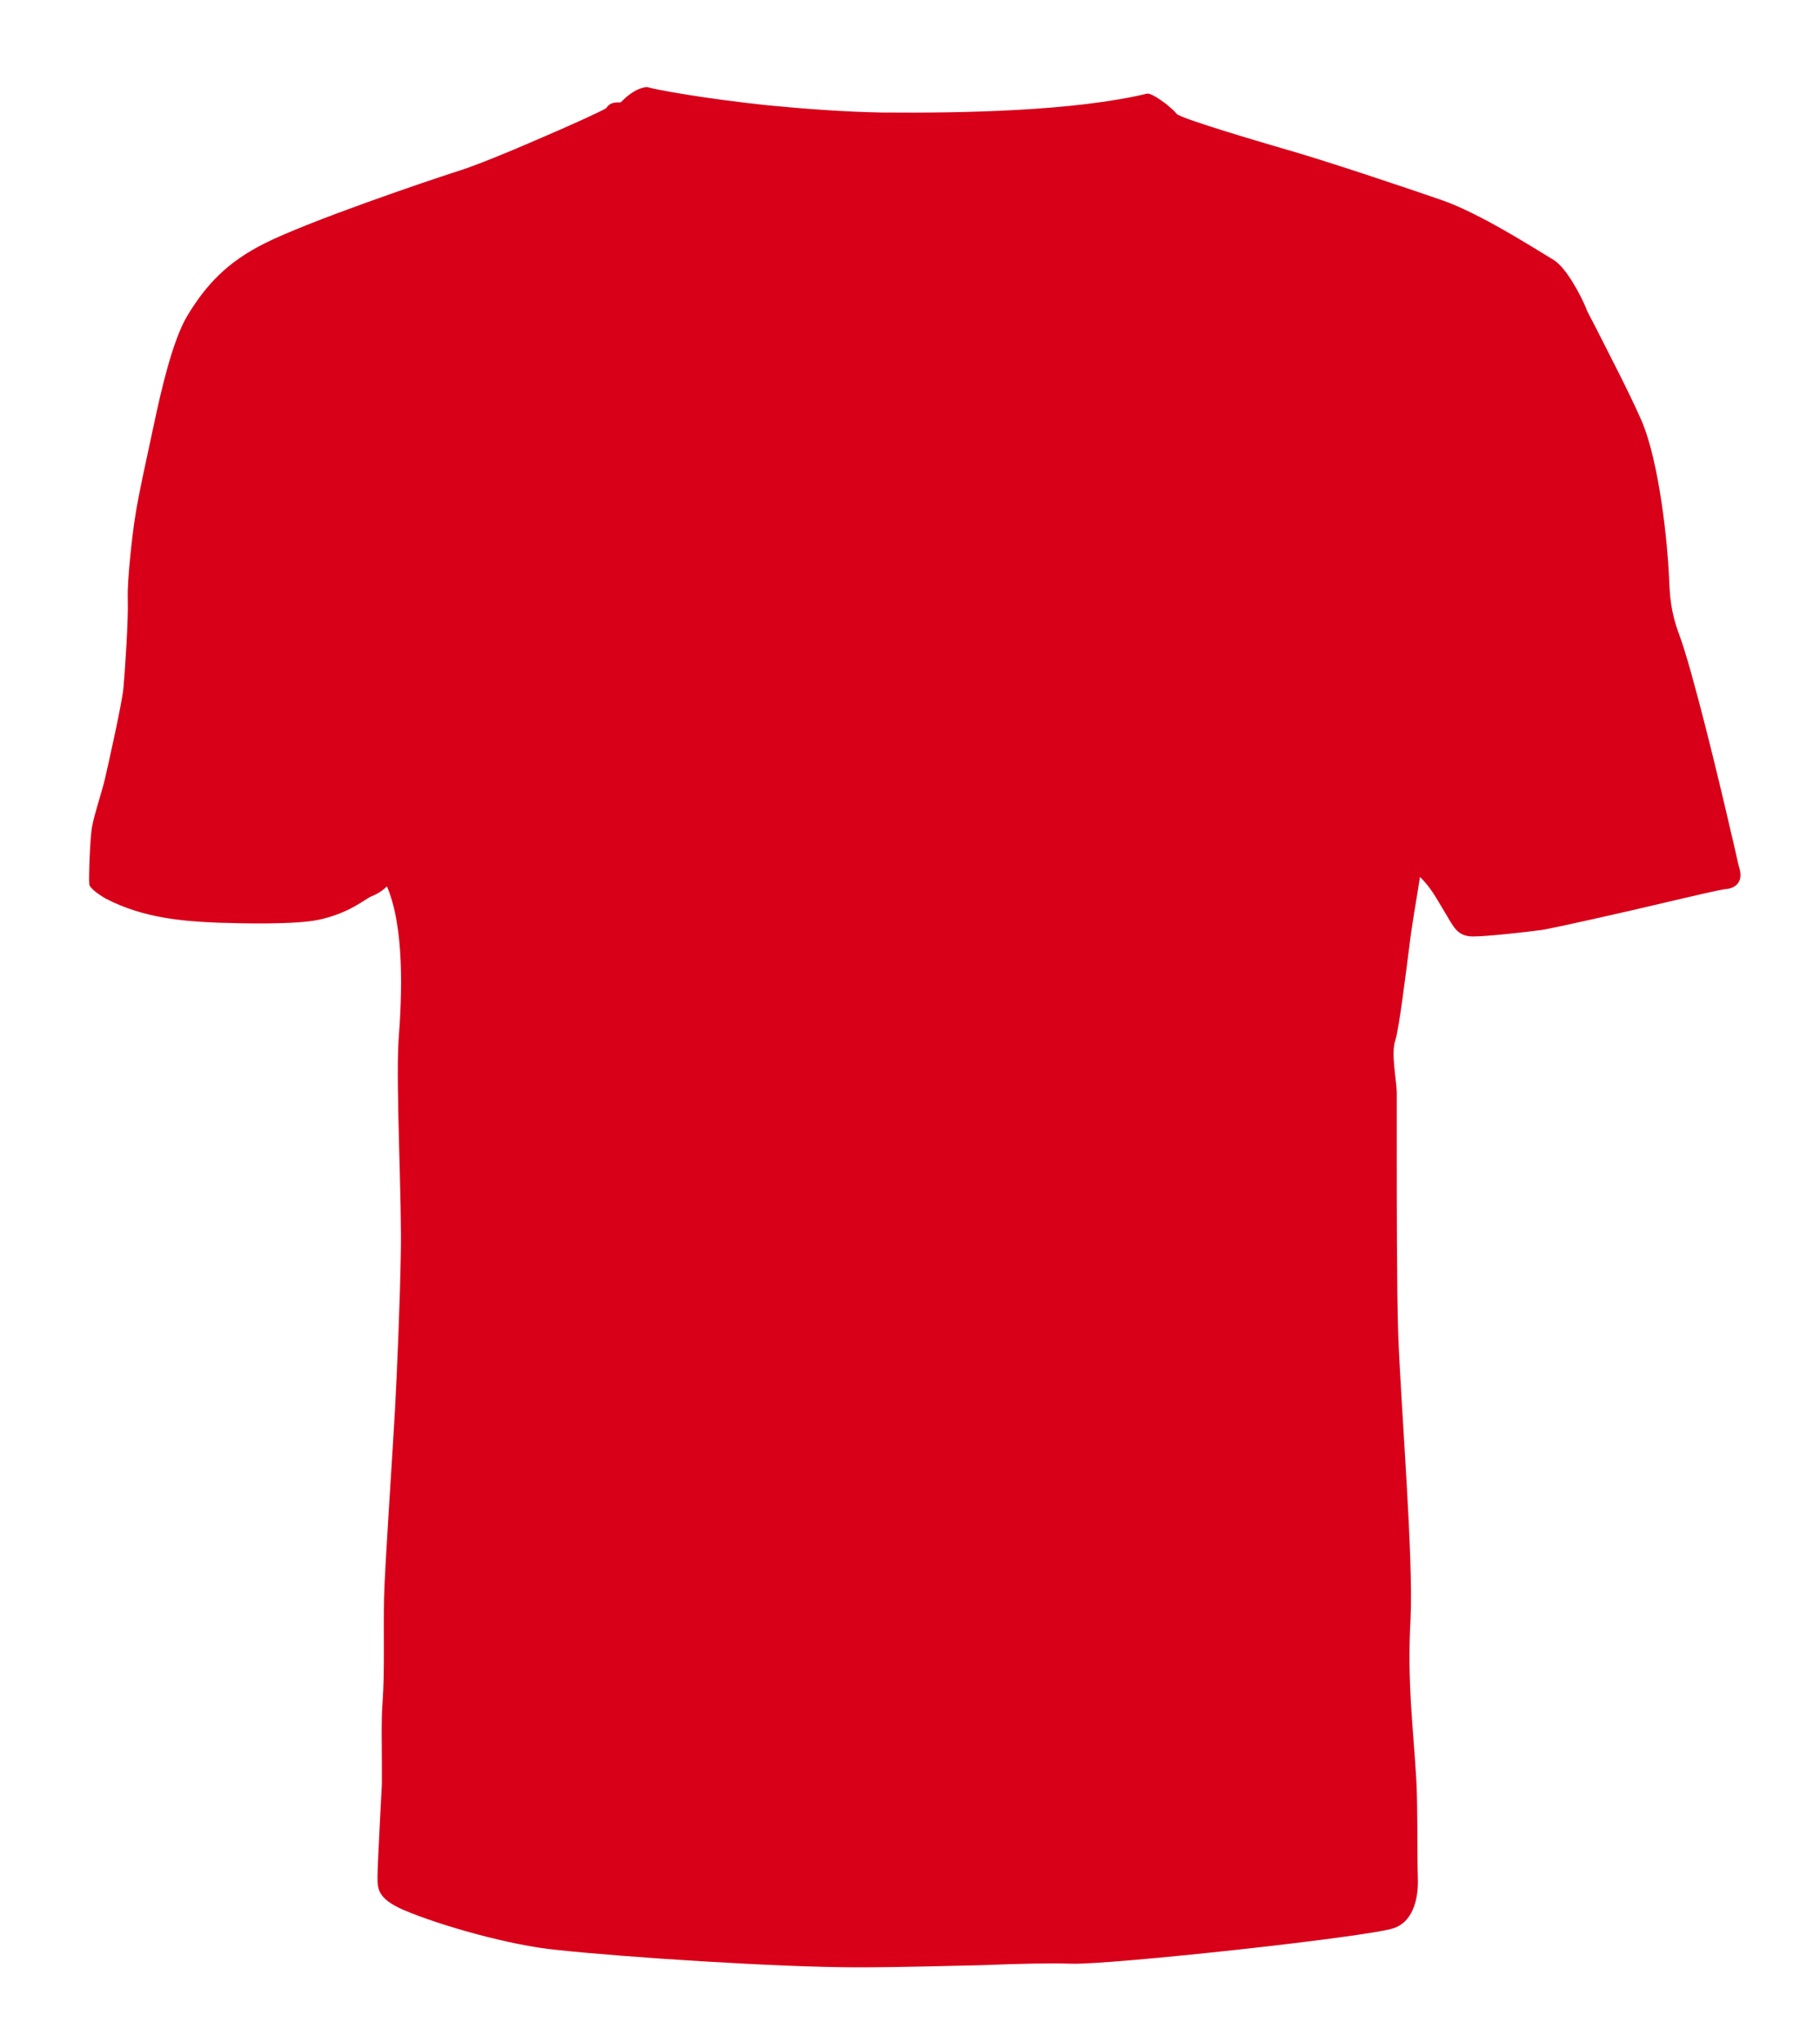 <?xml version="1.0" encoding="utf-8"?>
<!-- Generator: Adobe Illustrator 19.2.0, SVG Export Plug-In . SVG Version: 6.00 Build 0)  -->
<svg version="1.1" id="Layer_1" xmlns="http://www.w3.org/2000/svg" xmlns:xlink="http://www.w3.org/1999/xlink" x="0px" y="0px"
	 viewBox="0 0 250.7 281.3" style="enable-background:new 0 0 250.7 281.3;" xml:space="preserve">
<style type="text/css">
	.st0{display:none;}
	.st1{fill:#D80019;}
</style>
<g id="_x2014_ÂÚÍ_x2021_">
</g>
<g id="_x2014_ÎÓÈ_1" class="st0">
</g>
<g id="_x2013__x2021_·Ó_x2DC_ËÈ_ÒÚÓÎ" class="st0">
</g>
<g id="Õ_x2021_Ô_xF8FF__x2021__x201A_Î_x2C7__x2DB__x2D8_ËÂ" class="st0">
</g>
<g id="Page_1">
</g>
<path class="st1" d="M239.6,119.6c-0.2-0.6-0.6-2.7-1.2-5.1c-1.6-7-5.3-22.3-7.1-27.1c-1.2-3.2-1.3-5.5-1.4-8
	c-0.2-4.5-1.3-15.7-3.8-21.5c-1.9-4.3-4.6-9.4-6.2-12.6c-0.7-1.4-1.3-2.4-1.4-2.8c-0.7-1.7-2.7-5.6-4.5-6.7
	c-3.3-2-10.2-6.4-15.3-8.2c-4.9-1.7-16.5-5.6-22.2-7.2c-1.7-0.5-13.7-4-14.4-4.7c-0.3-0.4-0.9-0.9-1.5-1.4c-0.8-0.6-2.1-1.5-2.6-1.4
	c-10,2.4-25.4,2.7-36.6,2.6c-5.1-0.1-10.6-0.5-15.7-1c-8.6-0.9-15.7-2.2-16.5-2.5l-0.2,0c-1.5,0.2-2.7,1.3-3.5,2.1
	c-0.3,0-0.8,0-1.1,0.1c-0.4,0.1-0.7,0.4-0.9,0.7c-0.8,0.5-5.2,2.5-9.9,4.5c-3.9,1.7-8.1,3.4-10.3,4.1c-5,1.6-20.8,7-26.8,10
	c-5.2,2.6-8.1,5.7-10.7,10c-2.1,3.5-3.7,10.8-4.5,14.5c-0.6,2.9-2.3,10.4-2.7,13.3c-0.3,1.8-1.1,8.5-1,11.2
	c0.1,2.9-0.4,10.1-0.6,12.3c-0.2,2.1-2,10.1-2.5,12.3c-0.4,1.8-1.5,5-1.8,6.7c-0.3,1.3-0.5,7.4-0.4,8c0,0.4,0.9,1.2,2.3,2
	c5.2,2.7,10.7,3.1,15.4,3.3c3.1,0.1,10.5,0.3,13.9-0.4c4.2-0.9,6.3-2.8,7.2-3.2c0.5-0.2,1.4-0.6,2.2-1.4c2.4,5.6,2.1,14.8,1.6,21.2
	c-0.4,6.4,0.5,22.5,0.3,29.8c-0.1,6-0.5,15.9-0.8,21.2c-0.3,5.7-1.4,21.4-1.5,25.9c-0.1,4.3,0.1,10.2-0.2,14.2
	c-0.2,2.5-0.1,6-0.1,8.6c0,1.2,0,2.2,0,2.8c0,0-0.6,11.1-0.6,12.6h0c0,1.7-0.1,3.1,3.6,4.7c4.9,2.1,14.7,4.9,21.1,5.5
	c9.2,1,30.6,2.4,41.4,2.4c6.3,0,12.1-0.2,17.2-0.3c5.1-0.2,9.3-0.3,12.2-0.2c5.2,0.2,41.1-3.7,44.5-4.9c2.9-1,3.4-4.6,3.3-6.9
	c-0.1-3.7,0-9.5-0.2-13.4c-0.4-7.1-1.3-13.6-0.8-22.3c0.4-8.6-1.3-28.7-1.7-39.2c-0.2-6.2-0.2-18.3-0.2-26.2c0-3.9,0-6.7,0-7.2
	c-0.1-2.1-0.8-5.3-0.2-7.1c0.5-1.5,1.4-8.8,1.9-12.7c0.4-3.4,1-6.5,1.5-9.8c1.5,1.5,2,2.5,3.5,5c1.1,1.8,1.6,3.2,3.8,3.2
	c1.9,0,7.3-0.6,9.5-0.9c1.8-0.3,10.8-2.3,17.5-3.9c3.8-0.9,6.9-1.6,7.6-1.7C239.3,122.4,240.1,121.3,239.6,119.6z"/>
</svg>
